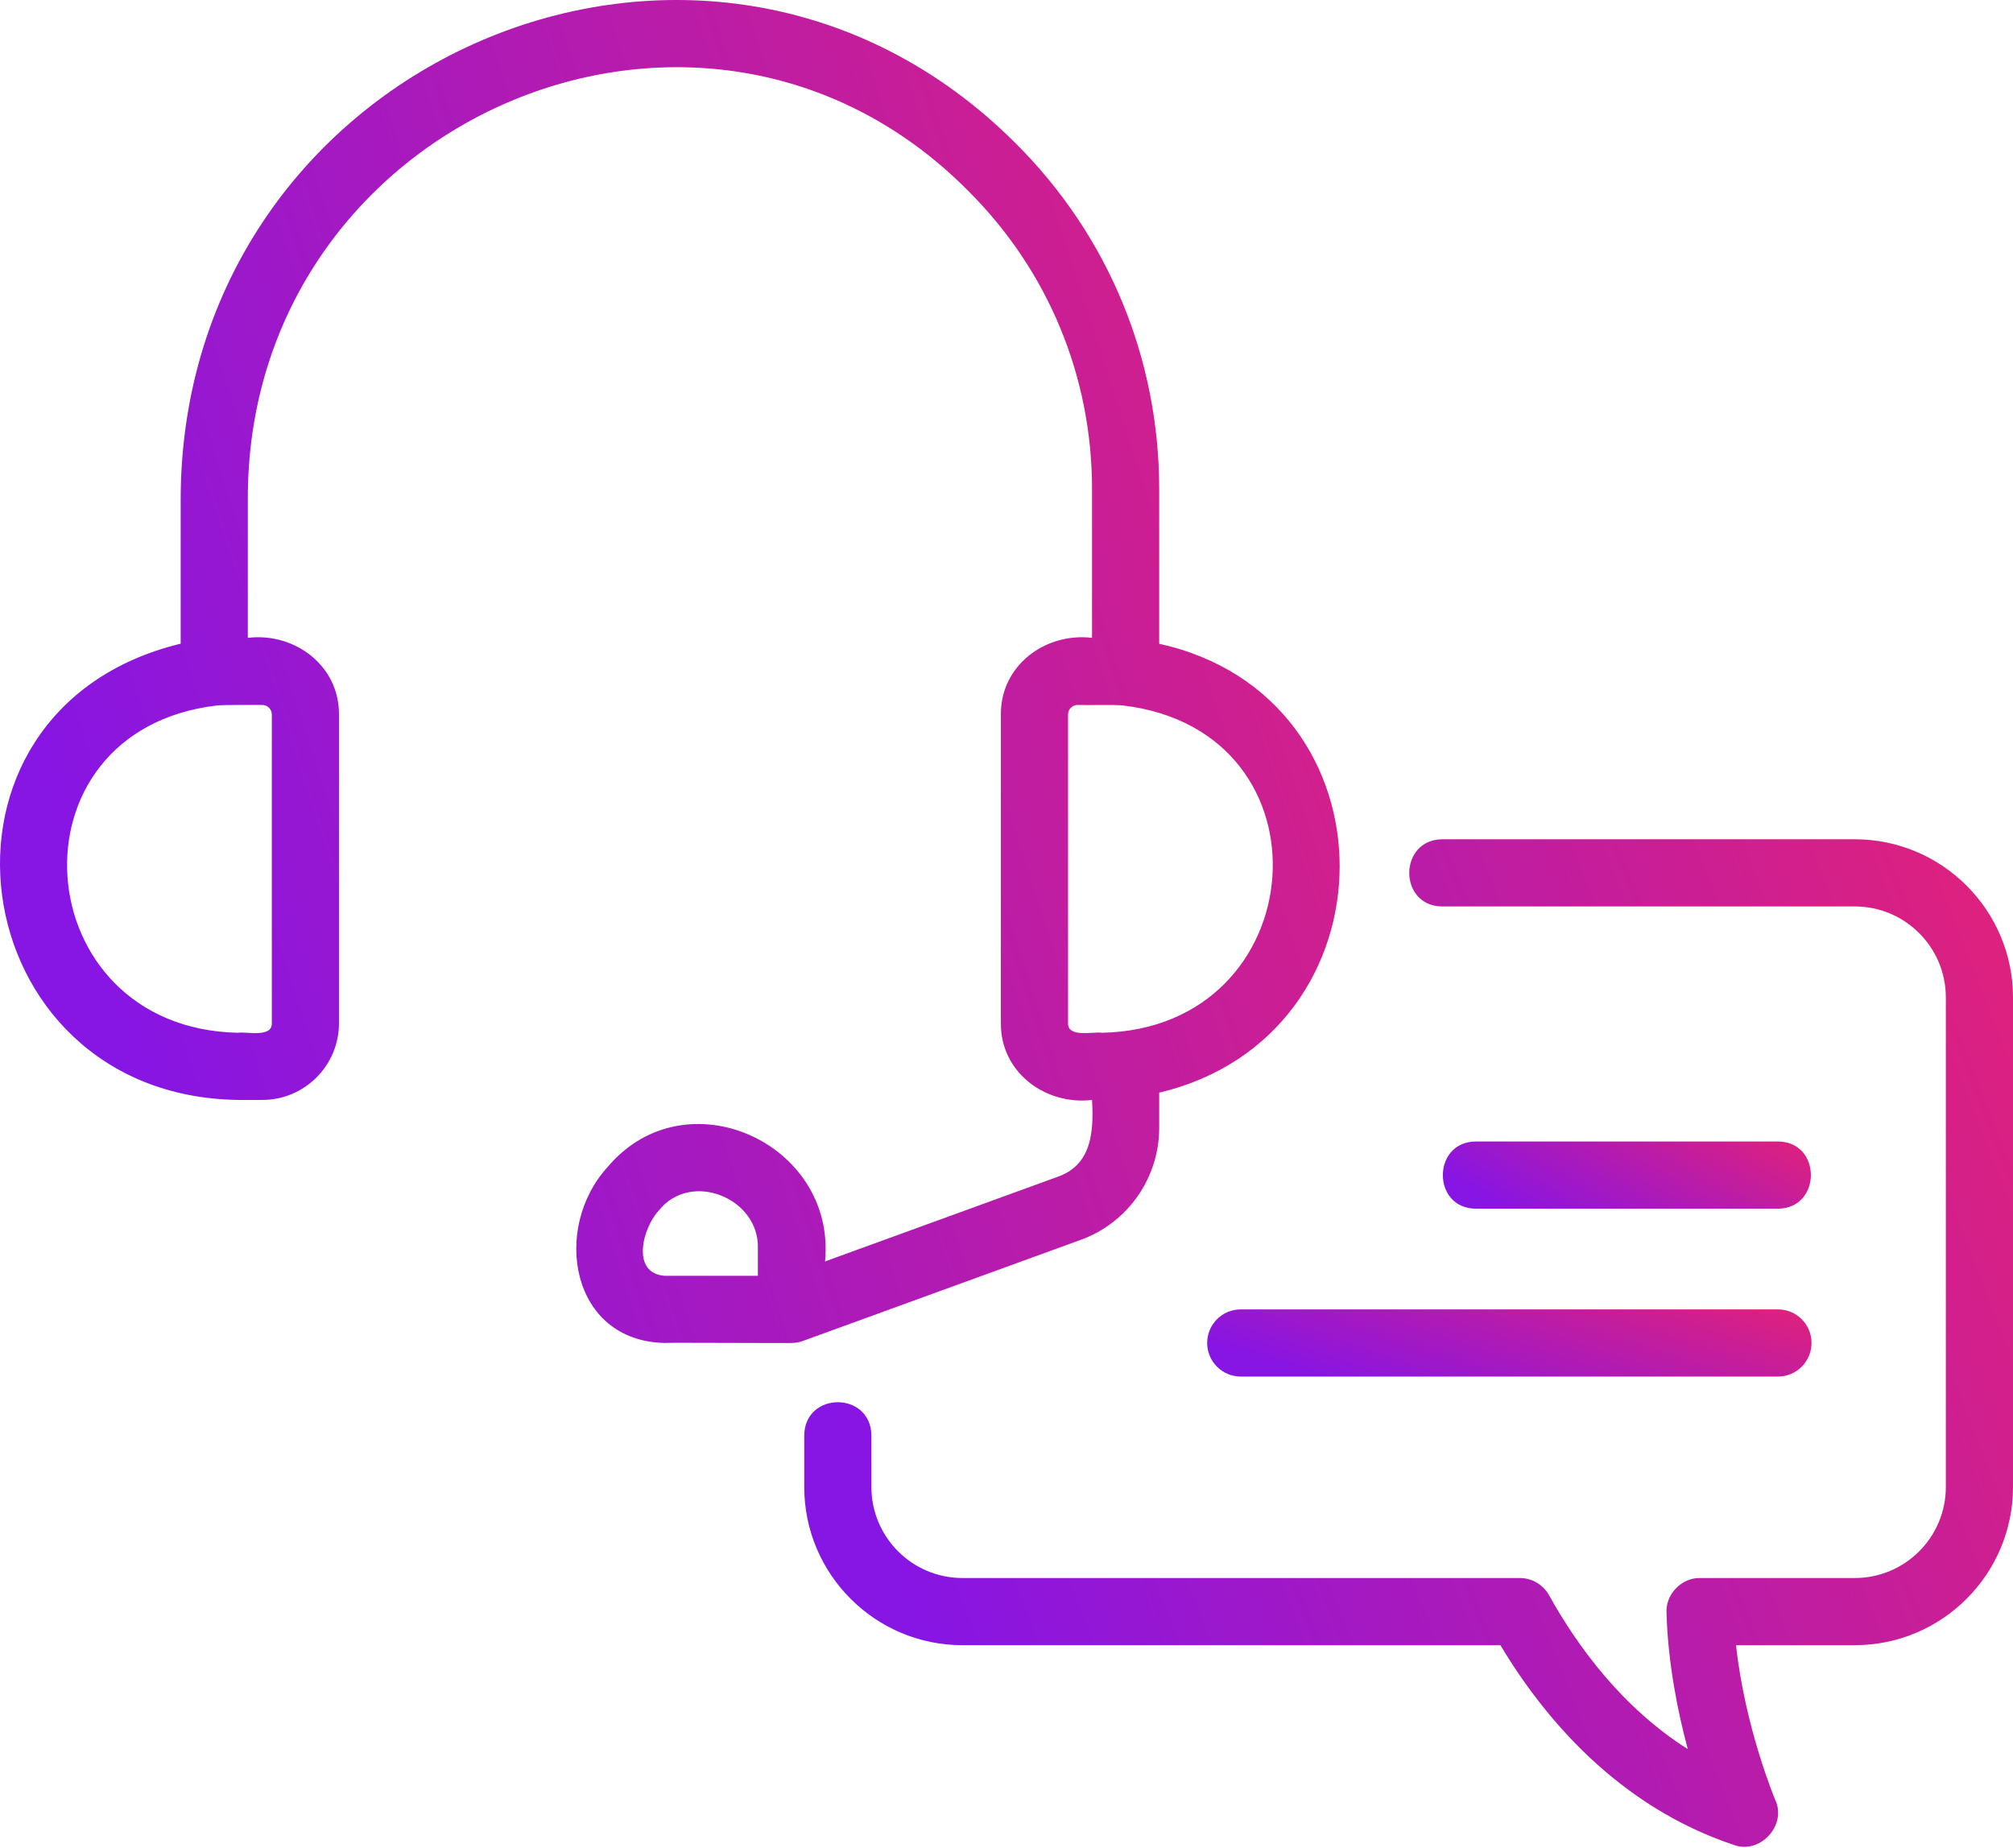 <svg width="61" height="56" viewBox="0 0 61 56" fill="none" xmlns="http://www.w3.org/2000/svg">
<path d="M35.127 34.181V33.11C42.383 31.387 42.454 21.126 35.127 19.507V14.821C35.127 10.859 33.582 7.138 30.78 4.345C21.386 -5.05 5.449 1.809 5.475 15.186L5.475 19.505C-2.839 21.517 -1.222 33.204 7.207 33.33L7.95 33.33C9.23 33.33 10.272 32.288 10.272 31.009C10.273 28.716 10.271 23.962 10.272 21.65C10.283 20.17 8.93 19.158 7.51 19.328V15.186C7.438 3.648 21.275 -2.347 29.34 5.784C31.759 8.194 33.092 11.403 33.092 14.821V19.328C31.672 19.16 30.318 20.168 30.33 21.65L30.33 26.789V31.009C30.318 32.487 31.672 33.499 33.092 33.33C33.144 34.27 33.095 35.288 32.059 35.656L25.001 38.224C25.349 34.64 20.774 32.554 18.41 35.366C16.719 37.218 17.288 40.641 20.145 40.694C20.194 40.68 23.968 40.705 24.014 40.694C24.133 40.691 24.248 40.667 24.353 40.625L32.752 37.569C34.172 37.056 35.127 35.695 35.127 34.181ZM7.95 21.362C8.108 21.362 8.237 21.492 8.237 21.65C8.234 23.97 8.239 28.709 8.237 31.009C8.246 31.454 7.462 31.253 7.207 31.295C0.767 31.159 0.092 22.137 6.576 21.377C6.839 21.353 7.675 21.365 7.95 21.362ZM32.365 31.009C32.365 28.717 32.365 23.961 32.365 21.65C32.365 21.492 32.494 21.362 32.652 21.362C32.942 21.374 33.752 21.346 34.035 21.378C40.517 22.151 39.824 31.162 33.395 31.295C33.142 31.252 32.357 31.455 32.365 31.009ZM22.966 38.66H20.144C19.108 38.581 19.476 37.21 19.959 36.686C20.936 35.453 23.019 36.31 22.966 37.836L22.966 38.66Z" fill="url(#paint0_linear_7_5863)"/>
<path d="M56.208 25.432H43.703C42.376 25.443 42.368 27.458 43.703 27.467L56.208 27.467C57.728 27.467 58.965 28.704 58.965 30.225V45.059C58.965 46.58 57.728 47.817 56.208 47.817H51.517C50.959 47.805 50.472 48.307 50.5 48.864C50.544 50.391 50.836 51.854 51.145 53.002C49.142 51.733 47.786 49.86 46.942 48.34C46.763 48.018 46.423 47.817 46.053 47.817H29.163C27.643 47.817 26.406 46.58 26.406 45.059V43.493C26.387 42.158 24.391 42.154 24.371 43.493L24.371 45.059C24.371 47.702 26.52 49.852 29.163 49.852H45.466C46.795 52.069 49.041 54.736 52.538 55.904C53.33 56.202 54.157 55.311 53.796 54.541C53.785 54.516 52.882 52.366 52.607 49.852H56.208C58.85 49.852 61 47.702 61 45.059V30.225C61 27.583 58.85 25.432 56.208 25.432Z" fill="url(#paint1_linear_7_5863)"/>
<path d="M53.878 36.625C55.205 36.62 55.21 34.595 53.878 34.59L44.72 34.59C43.393 34.595 43.388 36.619 44.72 36.625L53.878 36.625Z" fill="url(#paint2_linear_7_5863)"/>
<path d="M36.581 40.694C36.581 41.257 37.036 41.712 37.598 41.712H53.878C54.44 41.712 54.895 41.257 54.895 40.694C54.895 40.132 54.44 39.677 53.878 39.677H37.598C37.036 39.677 36.581 40.132 36.581 40.694Z" fill="url(#paint3_linear_7_5863)"/>
<defs>
<linearGradient id="paint0_linear_7_5863" x1="6.636" y1="40.697" x2="51.8" y2="25.953" gradientUnits="userSpaceOnUse">
<stop stop-color="#8715E4"/>
<stop offset="1" stop-color="#E62274"/>
</linearGradient>
<linearGradient id="paint1_linear_7_5863" x1="30.358" y1="55.963" x2="69.429" y2="40.622" gradientUnits="userSpaceOnUse">
<stop stop-color="#8715E4"/>
<stop offset="1" stop-color="#E62274"/>
</linearGradient>
<linearGradient id="paint2_linear_7_5863" x1="45.546" y1="36.625" x2="48.802" y2="30.785" gradientUnits="userSpaceOnUse">
<stop stop-color="#8715E4"/>
<stop offset="1" stop-color="#E62274"/>
</linearGradient>
<linearGradient id="paint3_linear_7_5863" x1="39.574" y1="41.712" x2="41.905" y2="34.848" gradientUnits="userSpaceOnUse">
<stop stop-color="#8715E4"/>
<stop offset="1" stop-color="#E62274"/>
</linearGradient>
</defs>
</svg>
